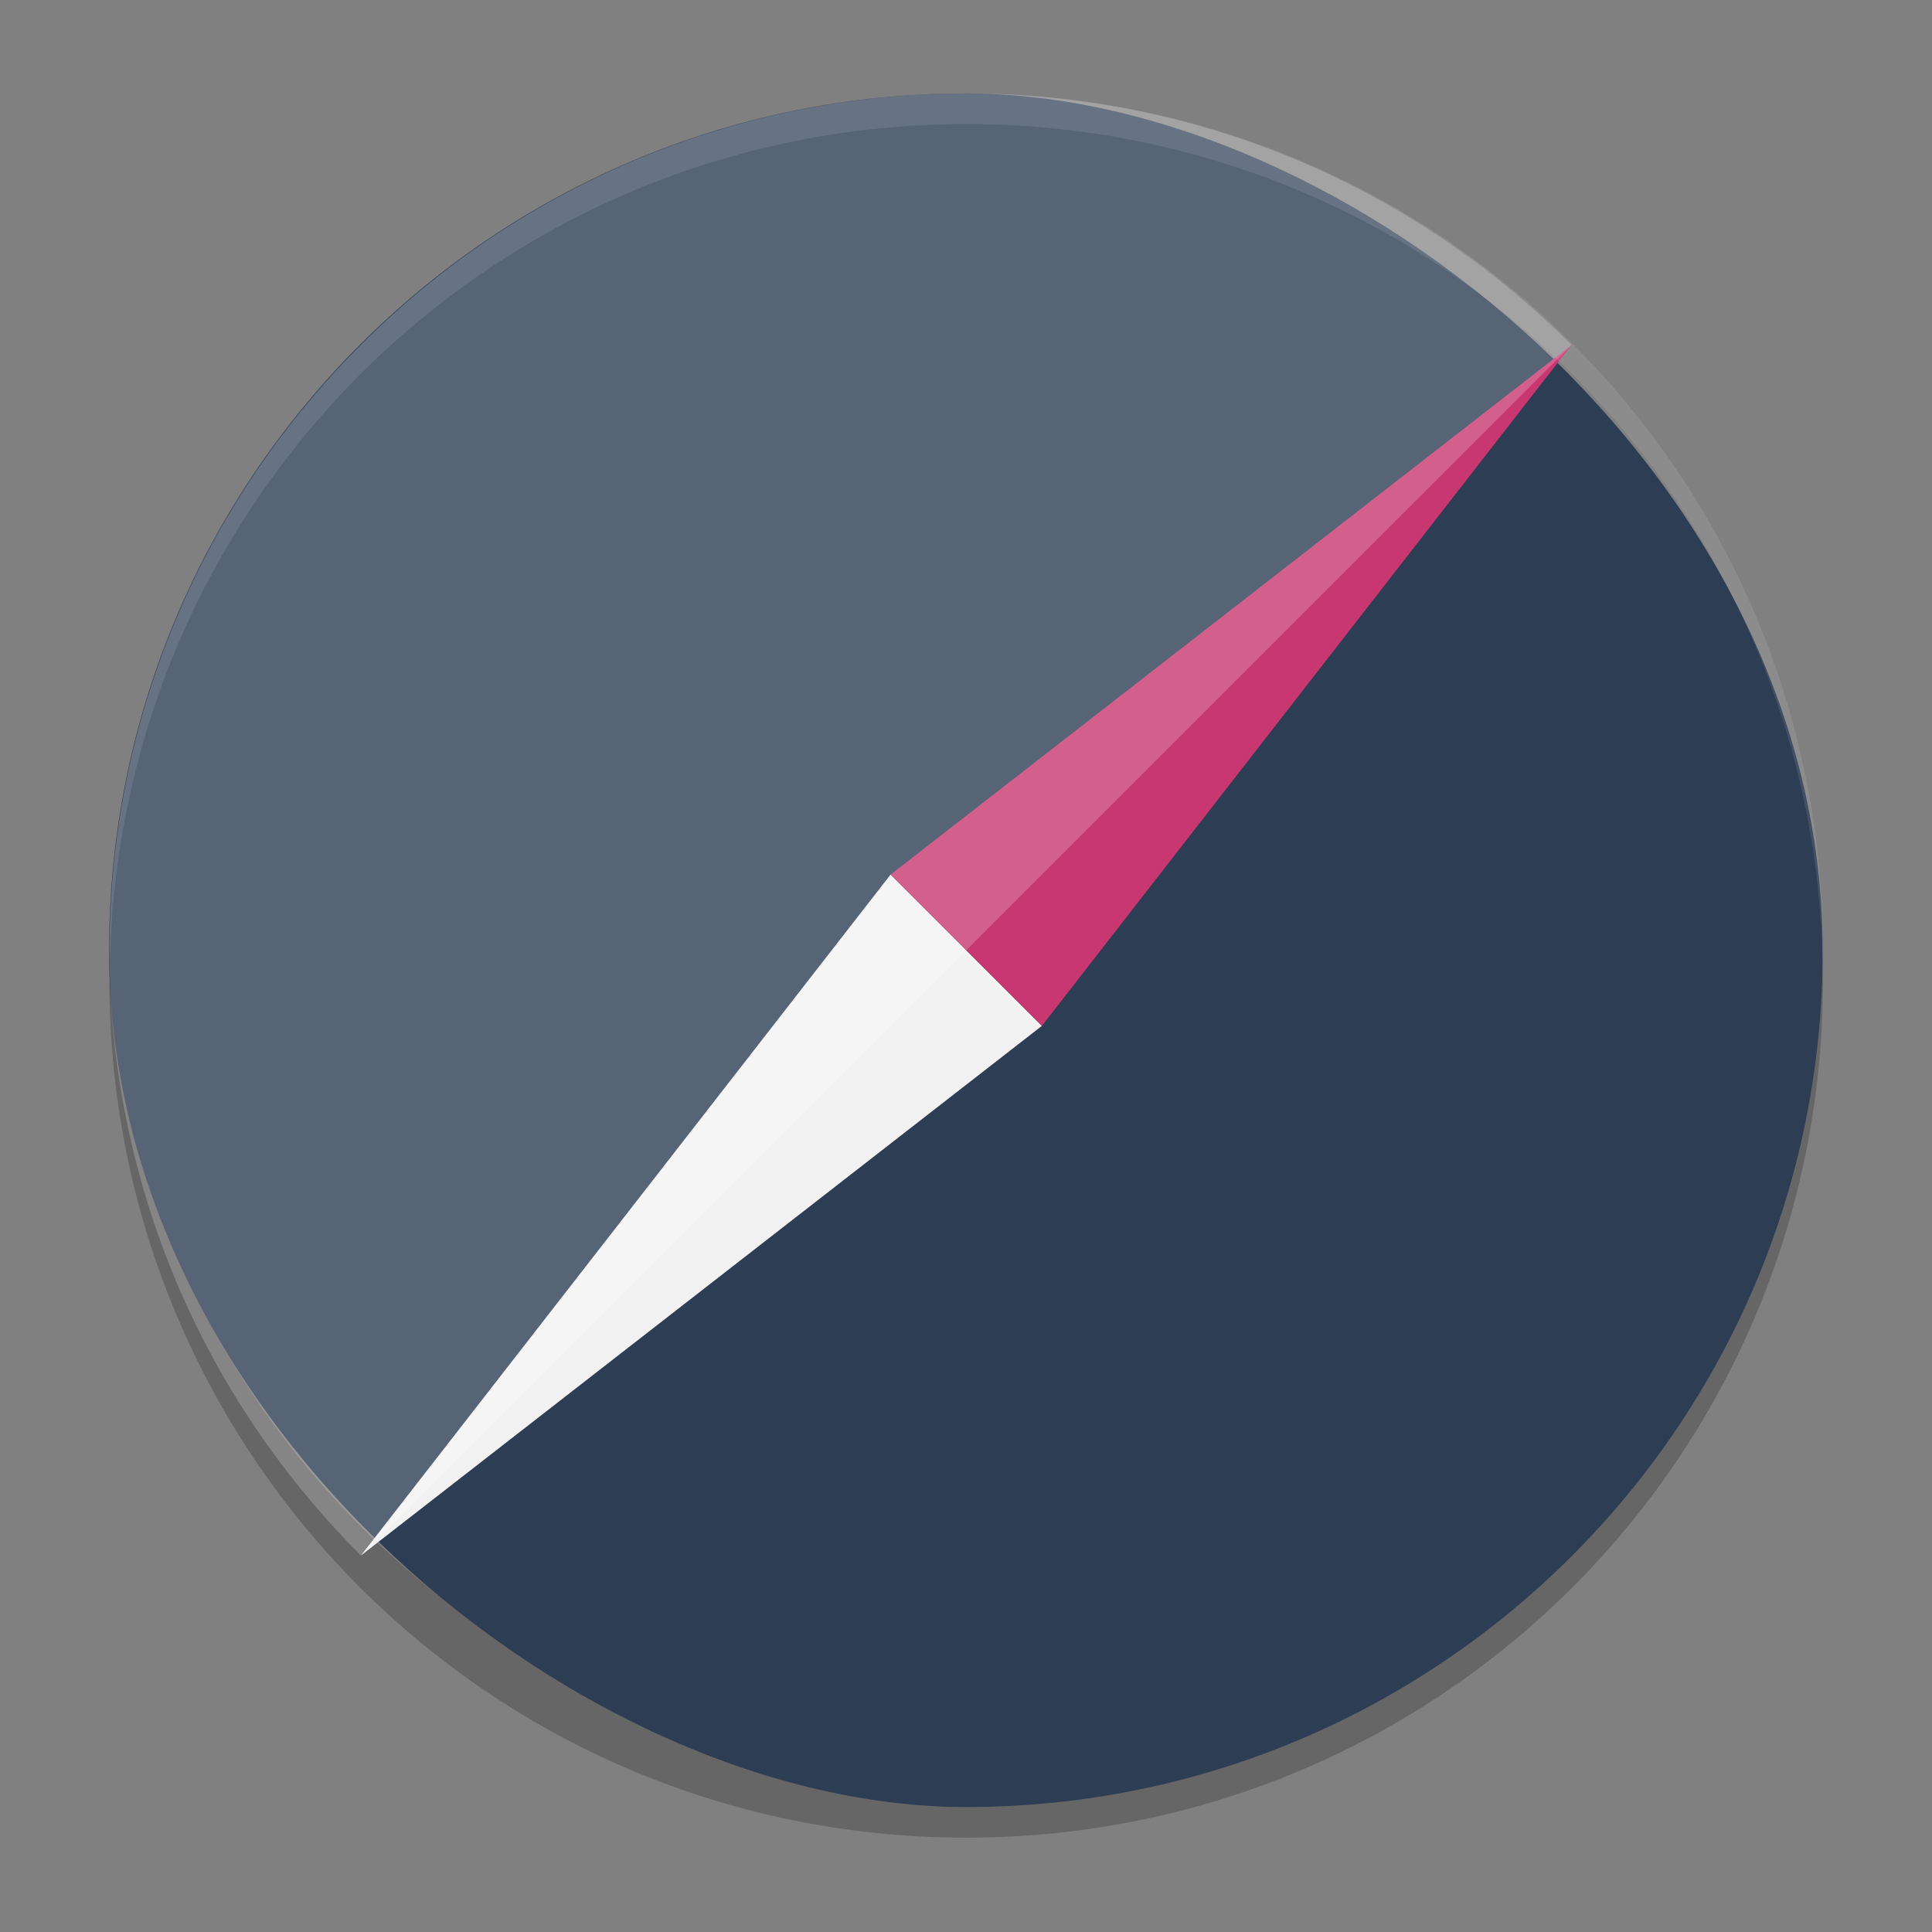 <?xml version="1.0" encoding="UTF-8" standalone="no"?>
<svg
   width="62"
   height="62"
   version="1"
   id="svg5"
   sodipodi:docname="lynx.svg"
   inkscape:version="1.4 (unknown)"
   xmlns:inkscape="http://www.inkscape.org/namespaces/inkscape"
   xmlns:sodipodi="http://sodipodi.sourceforge.net/DTD/sodipodi-0.dtd"
   xmlns="http://www.w3.org/2000/svg"
   xmlns:svg="http://www.w3.org/2000/svg">
  <rect width="100%" height="100%" fill="#808080" stroke="none"/>
  <defs
     id="defs5" />
  <sodipodi:namedview
     id="namedview5"
     pagecolor="#ffffff"
     bordercolor="#000000"
     borderopacity="0.25"
     inkscape:showpageshadow="2"
     inkscape:pageopacity="0.0"
     inkscape:pagecheckerboard="0"
     inkscape:deskcolor="#d1d1d1"
     inkscape:zoom="8.5405241"
     inkscape:cx="27.925687"
     inkscape:cy="27.340243"
     inkscape:window-width="1920"
     inkscape:window-height="996"
     inkscape:window-x="0"
     inkscape:window-y="0"
     inkscape:window-maximized="1"
     inkscape:current-layer="svg5" />
  <g
     id="g5"
     transform="matrix(0.982,0,0,0.982,-0.418,-0.93)">
    <path
       style="opacity:0.2"
       d="m 4.051,32.001 c -0.012,0.335 -0.051,0.662 -0.051,1 C 4,48.512 16.488,61 32,61 47.511,61 59.999,48.512 59.999,33.001 c 0,-0.338 -0.039,-0.665 -0.051,-1 -0.528,15.041 -12.776,26.999 -27.949,26.999 -15.174,0 -27.421,-11.958 -27.949,-26.999 z"
       id="path1" />
    <rect
       style="fill:#2d3d53;fill-opacity:1"
       width="56"
       height="56"
       x="-60"
       y="-59.99"
       rx="27.999"
       ry="27.999"
       transform="matrix(0,-1,-1,0,0,0)"
       id="rect1" />
    <path
       style="fill:#f2f2f2"
       d="m 12.221,51.78 17.308,-22.253 2.342,2.342 2.603,2.603 z"
       id="path2" />
    <path
       style="fill:#c83771"
       d="m 51.781,12.221 -22.253,17.308 4.945,4.945 z"
       id="path3" />
    <path
       style="opacity:0.2;fill:#ffffff"
       d="m 51.781,12.221 -39.561,39.559 c -10.958,-10.958 -10.958,-28.603 0,-39.561 10.958,-10.958 28.603,-10.958 39.561,0 z"
       id="path4" />
    <path
       style="opacity:0.1;fill:#ffffff"
       d="m 32.004,4.002 c -15.512,0 -28,12.489 -28,28 -6.73e-5,0.114 0.011,0.224 0.018,0.336 C 4.373,17.137 16.715,5.002 32.004,5.002 c 15.289,0 27.631,12.135 27.982,27.336 0.006,-0.112 0.018,-0.222 0.018,-0.336 0,-15.511 -12.489,-28 -28,-28 z"
       id="path5" />
  </g>
</svg>
